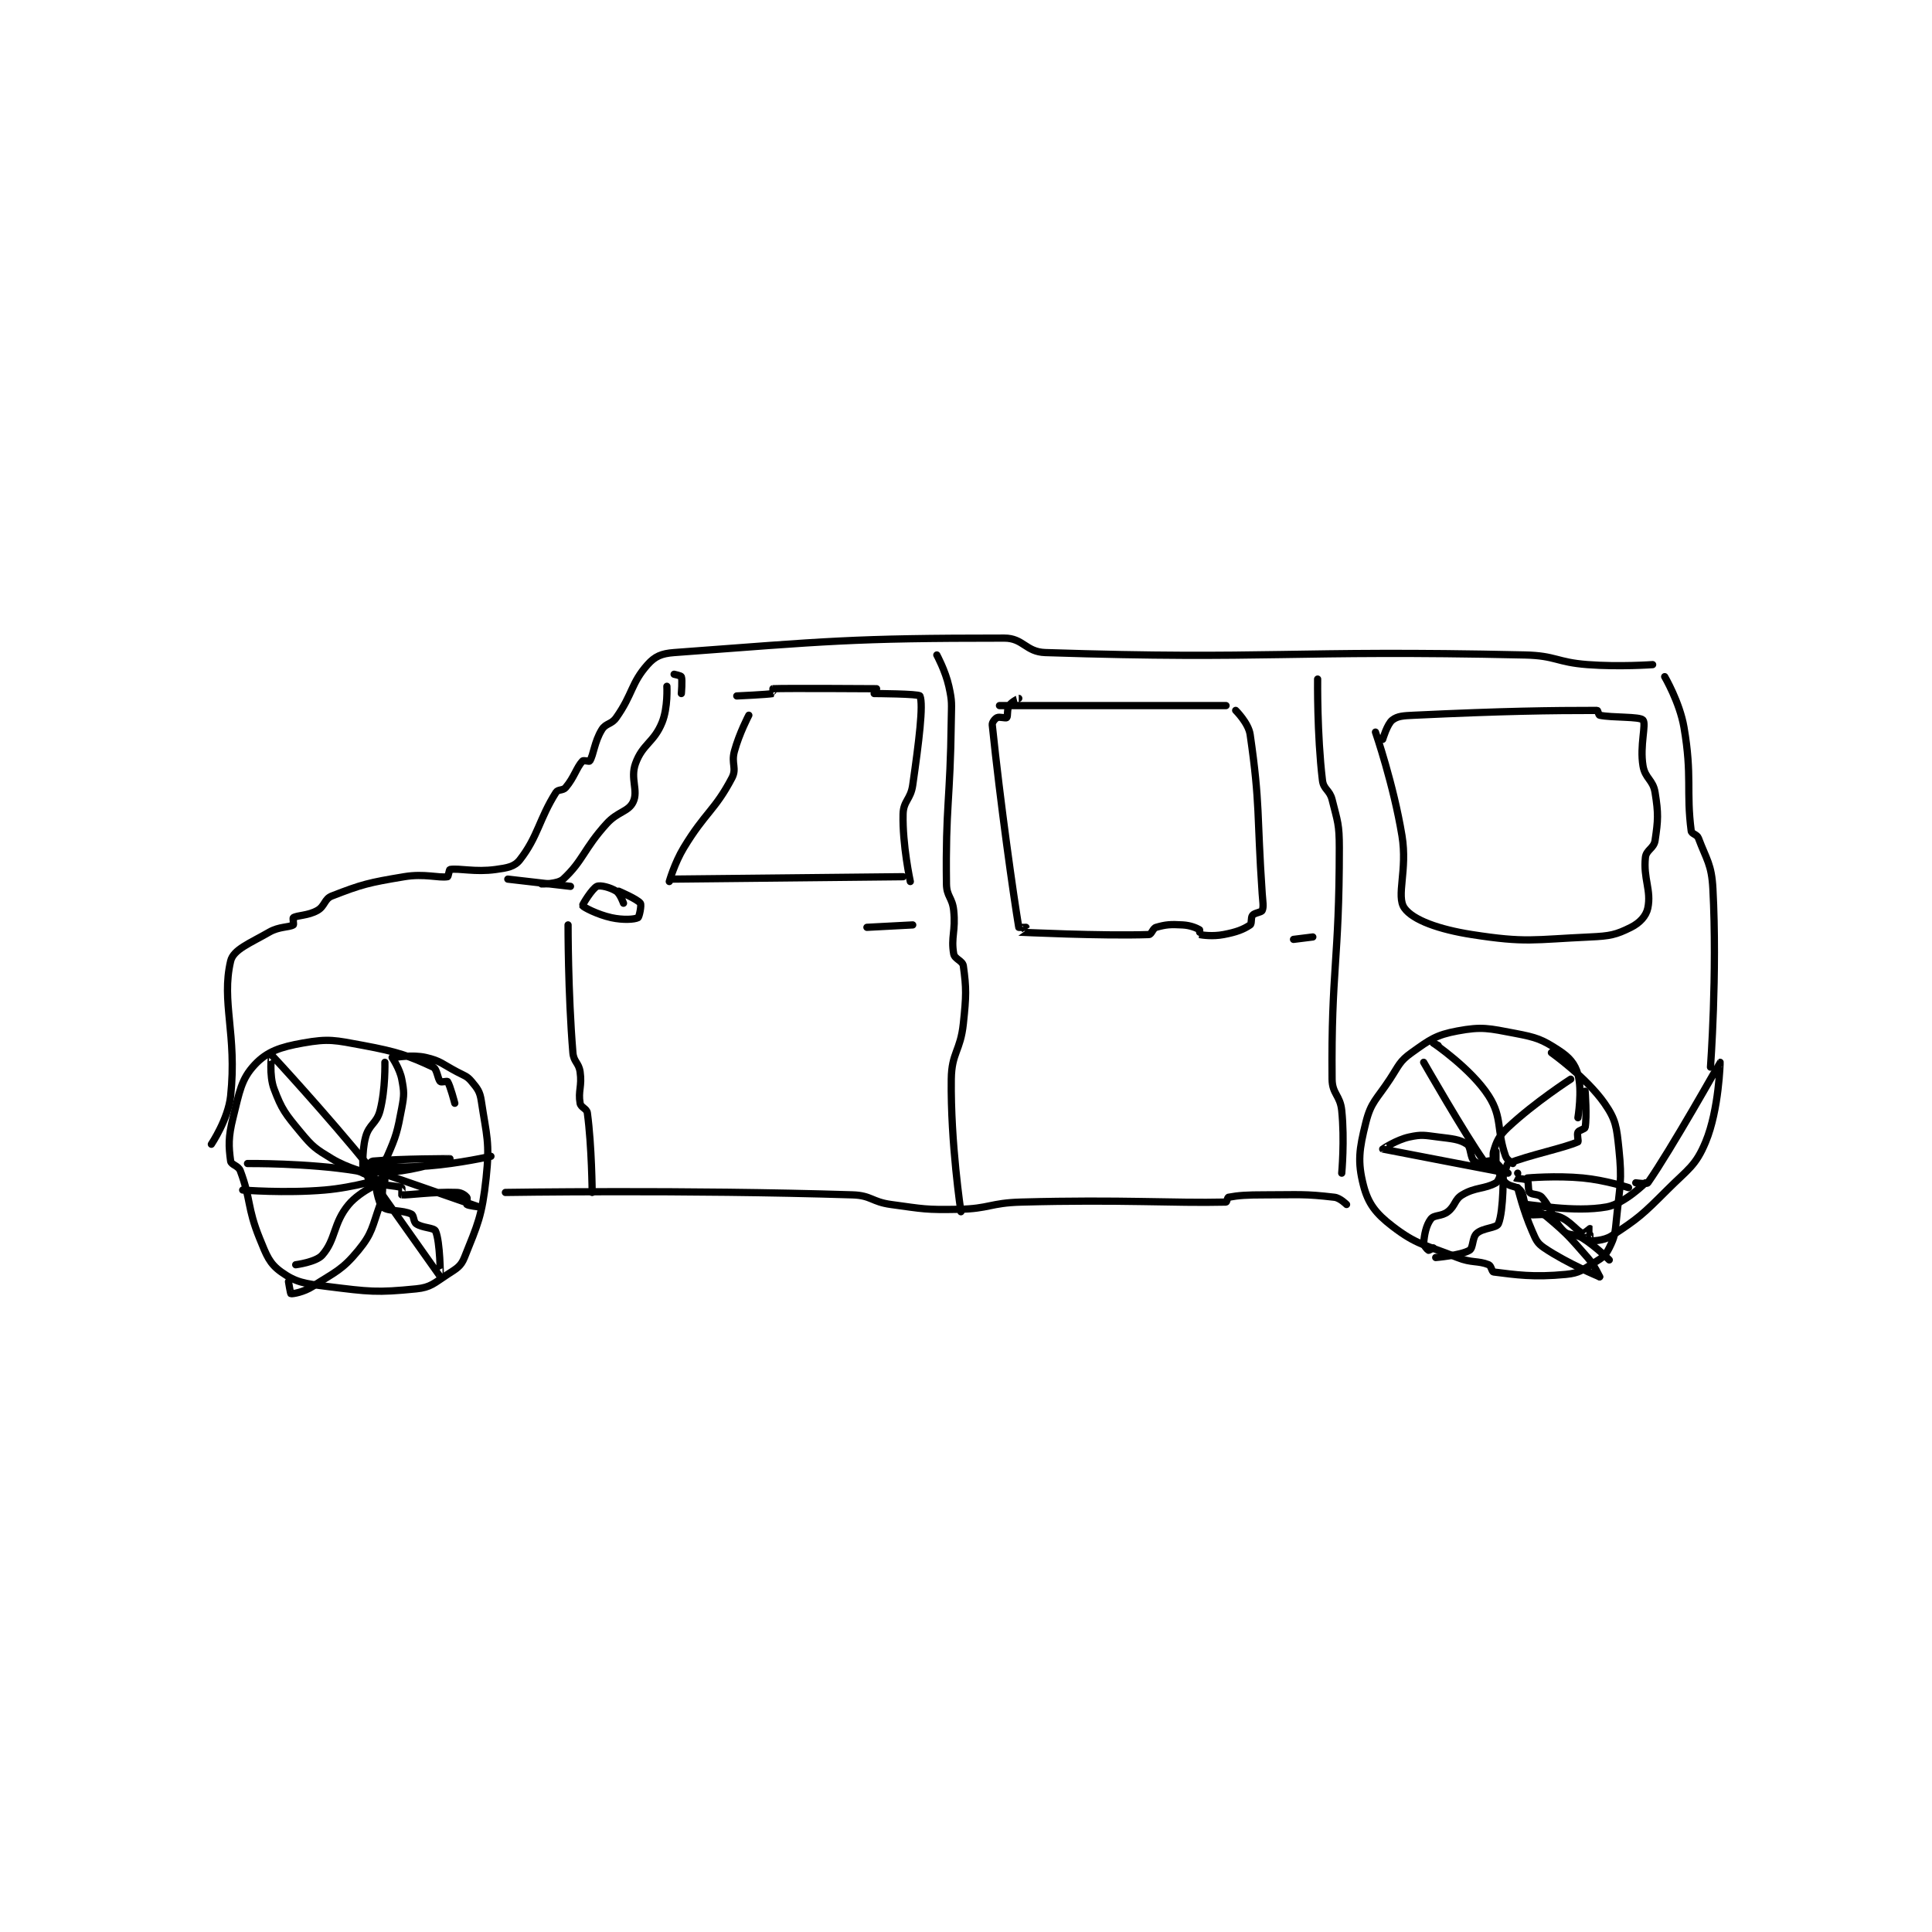 <?xml version="1.0" encoding="utf-8"?>
<!DOCTYPE svg PUBLIC "-//W3C//DTD SVG 1.1//EN" "http://www.w3.org/Graphics/SVG/1.1/DTD/svg11.dtd">
<svg viewBox="0 0 800 800" preserveAspectRatio="xMinYMin meet" xmlns="http://www.w3.org/2000/svg" version="1.1">
<g fill="none" stroke="black" stroke-linecap="round" stroke-linejoin="round" stroke-width="3.005">
<g transform="translate(87.52,264.226) scale(0.998) translate(-3,-156)">
<path id="0" d="M104,349C104,349 102.099,341.649 101,340C100.8,339.7 98.393,340.393 98,340C96.822,338.822 96.706,334.8 95,334C85.251,329.43 80.327,327.653 66,325C54.234,322.821 51.798,322.08 41,324C31.603,325.671 26.142,327.503 21,333C15.355,339.035 14.699,344.206 12,355C9.969,363.123 10.169,366.91 11,373C11.211,374.55 14.206,374.883 15,377C19.475,388.933 17.797,392.146 23,405C25.939,412.26 27.079,415.485 32,419C38.031,423.308 41.649,423.831 51,425C68.578,427.197 71.578,427.642 88,426C94.053,425.395 95.42,423.627 101,420C104.813,417.521 106.526,416.686 108,413C113.506,399.234 115.287,395.903 117,380C118.603,365.12 117.185,362.565 115,348C114.418,344.122 113.432,342.918 111,340C109.069,337.683 108.135,337.65 105,336C98.75,332.71 98.215,331.434 92,330C86.384,328.704 79,330 79,330"/>
<path id="1" d="M3,366C3,366 9.991,355.583 11,346C13.71,320.252 7.005,306.98 11,290C12.125,285.22 18.92,282.662 27,278C31.135,275.614 35.203,276.078 37,275C37.274,274.835 36.726,272.165 37,272C38.797,270.922 43.076,271.207 47,269C50.148,267.229 49.851,264.224 53,263C65.511,258.135 68.267,257.455 83,255C91.464,253.589 97.197,255.601 101,255C101.311,254.951 101.693,252.046 102,252C106.024,251.396 112.332,253.196 121,252C125.814,251.336 128.766,250.859 131,248C138.51,238.387 139.008,231.04 146,220C146.845,218.665 148.855,219.353 150,218C153.599,213.747 154.448,209.807 157,207C157.401,206.559 159.81,207.309 160,207C161.657,204.308 161.866,199.128 165,194C166.692,191.232 168.954,191.908 171,189C177.911,179.18 177.106,174.756 184,167C187.036,163.584 189.747,162.39 195,162C258.487,157.281 268.375,156 332,156C339.895,156 340.881,161.737 349,162C442.986,165.046 449.617,160.814 548,163C560.897,163.287 561.075,166.025 574,167C587.268,168.001 601,167 601,167"/>
<path id="2" d="M606,172C606,172 612.212,182.596 614,193C617.478,213.235 614.858,219.581 617,236C617.167,237.283 619.405,237.412 620,239C623.356,247.95 625.464,249.816 626,260C627.859,295.329 625,334 625,334"/>
<path id="3" d="M570,355C570,355 571.885,343.597 570,337C568.713,332.497 566.429,329.896 562,327C555.122,322.503 552.834,321.683 544,320C532.947,317.895 530.225,317.098 520,319C511.123,320.651 508.627,322.552 501,328C495.944,331.611 495.811,333.183 492,339C486.462,347.453 484.159,348.365 482,357C479.236,368.057 478.513,373.277 481,383C482.939,390.58 486.084,394.68 493,400C503.204,407.85 506.459,407.584 520,413C525.972,415.389 528.433,414.173 533,416C534.029,416.412 534.268,418.909 535,419C544.281,420.16 551.489,421.287 565,420C570.637,419.463 571.924,418.102 577,415C580.259,413.008 581.447,412.105 583,409C585.329,404.342 585.419,402.955 586,397C587.375,382.905 588.405,381.485 587,368C586.046,358.842 585.796,355.852 581,349C573.475,338.25 559,328 559,328"/>
<path id="4" d="M594,382C594,382 598.529,382.673 599,382C608.563,368.338 628.977,332.016 629,332C629.01,331.993 628.552,351.625 623,365C618.832,375.04 615.811,376.189 607,385C596.72,395.28 595.079,396.73 584,404C580.779,406.114 575.575,406.192 575,406C574.885,405.962 575.062,401.062 575,401C574.988,400.988 572.452,403.174 572,403C569.43,402.012 566.801,397.67 562,396C556.846,394.207 551.565,395.916 549,395C548.534,394.833 547.958,391.004 548,391C550.234,390.797 568.256,394.474 582,392C589.234,390.698 598,382 598,382"/>
<path id="5" d="M474,391C474,391 471.32,388.273 469,388C456.383,386.516 454.426,387 440,387C432.538,387 429.158,387.22 425,388C424.624,388.071 424.274,389.994 424,390C401.759,390.517 381.19,388.86 339,390C326.055,390.35 325.799,392.763 313,393C299.264,393.254 298.67,392.864 285,391C277,389.909 276.829,387.245 269,387C199.069,384.815 125,386 125,386"/>
<path id="6" d="M140,258C140,258 146.706,258.124 149,256C157.309,248.307 157.456,243.532 167,233C171.605,227.918 176.034,228.096 178,224C180.269,219.273 176.698,214.33 179,208C181.954,199.877 186.608,199.35 190,191C192.499,184.85 192,176 192,176"/>
<path id="7" d="M195,171C195,171 197.849,171.597 198,172C198.498,173.329 198,179 198,179"/>
<path id="8" d="M151,275C151,275 150.945,302.927 153,328C153.319,331.889 155.447,332.129 156,336C156.853,341.971 155.099,343.894 156,349C156.314,350.779 158.754,351.179 159,353C160.858,366.75 161,386 161,386"/>
<path id="9" d="M304,163C304,163 307.57,169.565 309,176C310.441,182.485 310.085,183.043 310,190C309.587,223.835 307.588,225.477 308,258C308.067,263.281 310.441,263.6 311,269C311.889,277.594 309.795,280.074 311,287C311.381,289.192 314.702,289.84 315,292C316.288,301.337 316.234,304.404 315,316C313.79,327.37 310.142,327.936 310,339C309.662,365.36 314,394 314,394"/>
<path id="10" d="M294,275L275,276"/>
<path id="11" d="M462,173C462,173 461.71,195.918 464,215C464.46,218.831 466.993,218.97 468,223C470.323,232.291 471,233.161 471,243C471,290.227 467.583,293.568 468,339C468.057,345.171 471.349,345.655 472,352C473.262,364.302 472,378 472,378"/>
<path id="12" d="M486,195C486,195 493.498,216.695 497,238C499.358,252.343 494.471,263.011 498,268C501.54,273.005 512.38,276.877 526,279C548.531,282.511 551.336,281.076 575,280C583.306,279.622 585.752,279.124 592,276C595.617,274.191 598.306,271.352 599,268C600.526,260.623 597.06,255.776 598,247C598.334,243.88 601.52,243.241 602,240C603.265,231.462 603.434,228.892 602,220C601.153,214.751 597.875,214.252 597,209C595.594,200.567 598.447,191.688 597,190C595.673,188.451 584.251,189.106 579,188C578.595,187.915 578.253,186 578,186C558.749,186 539.266,186.246 502,188C497.546,188.21 495.2,188.307 493,190C490.88,191.631 489,198 489,198"/>
<path id="13" d="M424,184C424,184 330.048,184.002 330,184C329.996,184 337.998,181 338,181C338.001,181 334.941,182.494 334,184C333.037,185.54 333.537,188.463 333,189C332.642,189.358 329.967,188.517 329,189C328.154,189.423 326.89,190.938 327,192C330.347,224.357 335.779,262.674 338,276C338.013,276.078 341,276 341,276C341,276.007 337.989,277.999 338,278C338.214,278.013 372.669,279.678 392,279C393.112,278.961 393.606,276.398 395,276C399.078,274.835 400.906,274.717 406,275C409.31,275.184 411.753,276.288 413,277C413.175,277.1 412.952,278.99 413,279C414.202,279.24 418.461,279.865 423,279C428.339,277.983 431.124,276.918 434,275C434.772,274.486 434.19,271.972 435,271C435.893,269.928 438.633,269.826 439,269C439.68,267.47 439.238,265.474 439,262C436.745,229.078 438.241,225.302 434,196C433.309,191.227 428,186 428,186"/>
<path id="14" d="M452,281L460,280"/>
<path id="15" d="M279,177C279,177 241.363,176.751 236,177C235.988,177.001 236.055,178.989 236,179C233.922,179.416 221,180 221,180"/>
<path id="16" d="M278,179C278,179 296.62,179.098 297,180C298.508,183.583 296.545,199.186 294,217C293.145,222.983 290.138,223.488 290,229C289.682,241.721 293,257 293,257"/>
<path id="17" d="M194,256L290,255"/>
<path id="18" d="M226,188C226,188 221.999,195.574 220,203C218.644,208.037 221.076,210.046 219,214C211.885,227.553 207.919,228.249 199,243C195.174,249.328 193,257 193,257"/>
<path id="19" d="M174,266C174,266 172.603,262.02 171,261C168.596,259.47 164.453,258.377 163,259C161.082,259.822 156.859,266.694 157,267C157.285,267.617 163.223,270.744 169,272C173.856,273.056 178.509,272.746 180,272C180.542,271.729 181.559,266.769 181,266C179.776,264.317 172,261 172,261"/>
<path id="20" d="M126,256L152,259"/>
<path id="21" d="M536,369C536,369 536,376 536,376C536,376 534.284,371.434 535,369C536.256,364.73 537.187,362.574 541,359C552.097,348.597 567,339 567,339"/>
<path id="22" d="M540,377C540,377 540.406,374.238 541,374C549.805,370.478 564.221,367.59 570,365C570.314,364.859 569.517,361.967 570,361C570.423,360.154 572.869,359.741 573,359C573.776,354.605 573,344 573,344"/>
<path id="23" d="M545,378C545,378 543.978,379.984 544,380C544.25,380.187 548.281,380.281 549,381C549.719,381.719 549.135,384.991 550,386C550.928,387.083 553.7,386.514 555,388C559.461,393.099 559.334,397.334 564,402C566.232,404.232 568.648,402.883 572,405C577.652,408.569 583,414 583,414"/>
<path id="24" d="M537,377C537,377 538.233,380.429 540,382C542.057,383.828 544.377,383.196 546,385C547.875,387.083 547.057,390.057 549,392C551.332,394.332 553.838,393.344 557,396C565.705,403.312 566.276,404.223 574,413C576.997,416.405 579,421 579,421"/>
<path id="25" d="M539,377C539,377 539.267,393.643 537,399C536.225,400.831 530.585,400.631 528,403C526.078,404.761 526.645,409.032 525,410C521.356,412.144 511,413 511,413"/>
<path id="26" d="M538,378C538,378 537.197,381.327 536,382C531.266,384.663 527.454,383.728 522,387C518.728,388.963 519.218,391.524 516,394C513.369,396.024 510.365,395.226 509,397C506.997,399.604 506.262,403.591 506,407C505.927,407.948 507.558,409.779 508,410C508.19,410.095 510,409 510,409"/>
<path id="27" d="M541,378C541,378 489.208,368.076 489,368C488.966,367.987 494.735,364.145 500,363C505.227,361.864 506.267,362.283 512,363C517.912,363.739 520.879,363.919 524,366C525.709,367.14 525.195,371.496 527,373C529.35,374.958 536,376 536,376"/>
<path id="28" d="M543,374C543,374 540.565,372.581 540,371C536.186,360.321 538.782,355.059 533,346C525.802,334.724 510,324 510,324"/>
<path id="29" d="M510,324L512,325"/>
<path id="30" d="M506,332C506,332 523.004,361.695 531,373C531.386,373.545 533.834,372.417 535,373C536.749,373.874 539,377 539,377"/>
<path id="31" d="M545,384C545,384 547.362,393.732 551,402C552.622,405.685 553.014,406.974 556,409C565.539,415.473 579,421 579,421"/>
<path id="32" d="M549,380C549,380 560.847,378.938 572,380C581.398,380.895 591,384 591,384"/>
<path id="33" d="M68,378L68,380"/>
<path id="34" d="M66,378C66,378 65.256,369.477 67,363C68.441,357.648 71.599,357.428 73,352C75.29,343.125 75,332 75,332"/>
<path id="35" d="M71,376C71,376 74.827,373.666 76,371C79.689,362.616 80.167,360.778 82,351C83.041,345.446 83.01,344.302 82,339C81.179,334.687 78,330 78,330"/>
<path id="36" d="M67,377C67,377 74.868,378.019 82,377C91.849,375.593 102.001,372 102,372C101.998,371.999 81.896,371.95 70,373C69.193,373.071 67.981,374.998 68,375C68.266,375.023 80.72,375.963 93,375C105.925,373.986 119,371 119,371"/>
<path id="37" d="M68,376C68,376 113.999,392 114,392C114,392 109.632,391.506 109,391C108.738,390.791 109.383,388.479 109,388C108.336,387.17 106.786,386.066 105,386C94.932,385.627 84.601,387.226 82,387C81.97,386.997 82.167,384.064 82,384C80.01,383.235 71.063,382.635 69,382C68.907,381.971 68.996,379.995 69,380C69.126,380.17 97.924,420.938 98,421C98.021,421.017 97.964,406.32 96,402C95.345,400.56 90.544,400.781 88,399C86.791,398.154 87.09,395.545 86,395C82.321,393.161 76.38,394.062 74,392C72.098,390.352 71,382 71,382"/>
<path id="38" d="M74,382C74,382 74.402,387.074 73,391C69.671,400.321 69.824,402.928 64,410C57.242,418.206 54.54,418.867 45,425C41.36,427.34 36.775,428.155 36,428C35.816,427.963 35,423 35,423"/>
<path id="39" d="M38,416C38,416 46.436,414.914 49,412C54.75,405.466 53.443,398.818 60,391C64.899,385.159 75,381 75,381"/>
<path id="40" d="M75,380C75,380 62.377,383.951 50,385C33.447,386.403 16,385 16,385"/>
<path id="41" d="M18,374C18,374 43.221,373.763 63,377C67.775,377.781 73,383 73,383"/>
<path id="42" d="M71,382C71,382 70.724,378.124 69,376C50.852,353.631 28.241,329.199 28,329C27.962,328.969 26.894,337.383 29,343C32.242,351.645 33.677,353.36 40,361C45.076,367.133 46.175,367.856 53,372C59.466,375.926 68,378 68,378"/>
</g>
</g>
</svg>
